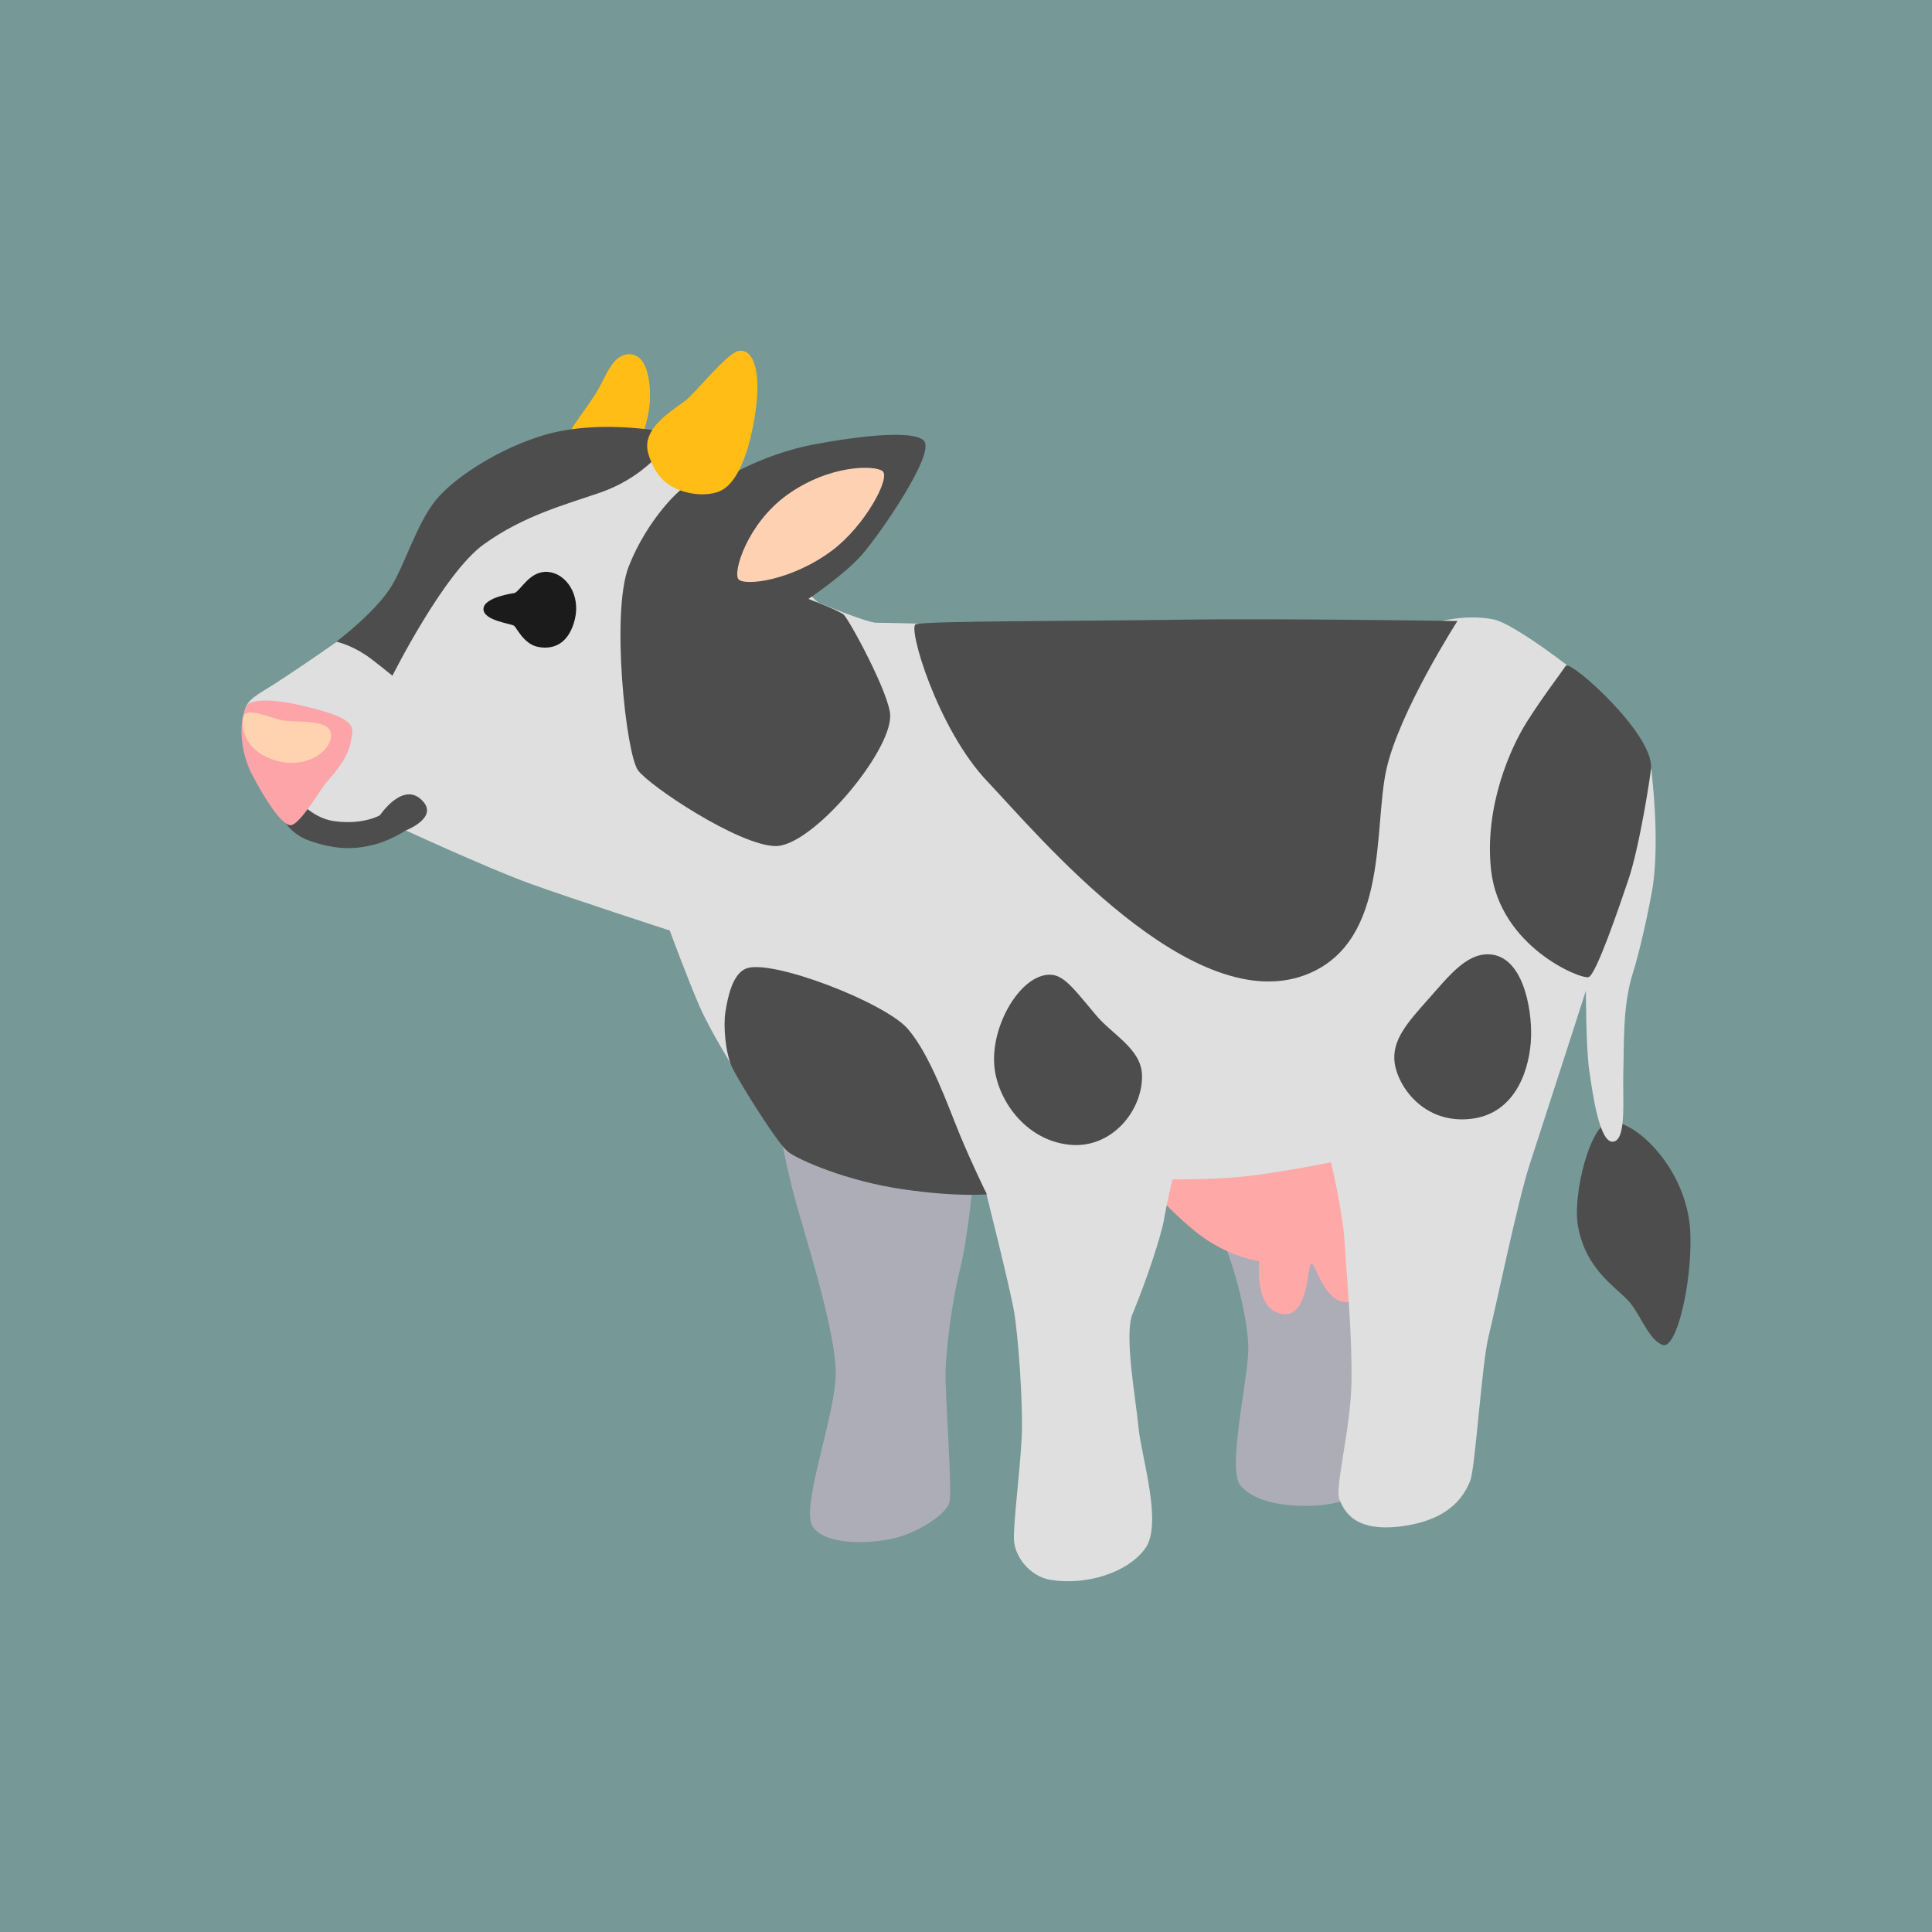 <?xml version="1.0" encoding="UTF-8"?>
<!DOCTYPE svg PUBLIC "-//W3C//DTD SVG 1.1//EN" "http://www.w3.org/Graphics/SVG/1.1/DTD/svg11.dtd">
<!-- Creator: CorelDRAW Home & Student 2019 -->
<svg xmlns="http://www.w3.org/2000/svg" xml:space="preserve" width="400px" height="400px" version="1.1" style="shape-rendering:geometricPrecision; text-rendering:geometricPrecision; image-rendering:optimizeQuality; fill-rule:evenodd; clip-rule:evenodd"
viewBox="0 0 400 400"
 xmlns:xlink="http://www.w3.org/1999/xlink">
 <defs>
  <style type="text/css">
   <![CDATA[
    .fil0 {fill:#769897}
    .fil7 {fill:#1B1B1B}
    .fil3 {fill:#4D4D4D}
    .fil2 {fill:#ADADB8}
    .fil5 {fill:#DFDFDF}
    .fil8 {fill:#FCA4A7}
    .fil4 {fill:#FEA8A7}
    .fil1 {fill:#FFBD16}
    .fil6 {fill:#FFD1B3}
    .fil9 {fill:#FFD3AF}
   ]]>
  </style>
 </defs>
 <g id="Layer_x0020_1">
  <rect class="fil0" width="400" height="400"/>
  <g id="_1052488448">
   <path class="fil1" d="M117.78 90.31c-0.7,-0.35 4.24,-6.52 5.99,-9.53 1.76,-3.01 3.18,-7.77 6.89,-7.42 3.72,0.35 4.07,6.9 3.89,9.7 -0.35,5.64 -3.53,12.01 -3.53,12.01l-13.24 -4.76z"/>
   <path class="fil2" d="M266.2 212.95l-105.07 19.36c0,0 1.12,6.77 3.05,14.36 1.93,7.6 9.18,29.28 8.83,38.29 -0.35,9 -7.25,27.17 -4.77,31.06 2.49,3.88 11.49,3.71 16.78,2.48 5.29,-1.23 10.83,-5.06 11.53,-7.35 0.7,-2.28 -0.95,-22.63 -0.78,-27.4 0.18,-4.76 1.23,-13.94 3.01,-21.01 1.76,-7.07 2.83,-19.93 2.83,-19.93l25.6 -13.06c0,0 17.83,13.59 22.76,20.83 4.94,7.25 8.65,22.77 8.48,29.11 -0.18,6.34 -4.36,24.54 -1.66,27.83 3.36,4.06 11.44,4.59 16.7,4.11 6.47,-0.58 12.11,-4.11 12.11,-4.11l0 -76.04 -19.4 -18.53 0 0z"/>
   <path class="fil3" d="M333.61 232.18c-4.24,-0.17 -8.1,15.04 -6.9,21.71 1.76,9.71 8.83,13.06 11.11,16.25 2.31,3.18 3.64,7.12 6.34,8.3 2.84,1.23 6.12,-12.34 5.82,-22.77 -0.32,-12.91 -10.65,-23.24 -16.37,-23.49l0 0z"/>
   <path class="fil4" d="M251.38 232.88l-13.59 12.72c0,0 6.24,7.01 11.28,10.57 5.99,4.24 11.66,4.94 11.66,4.94 0,0 -1.23,10.06 4.76,10.93 5.59,0.83 5.12,-10.22 6,-10.4 0.87,-0.18 2.65,8.12 7.42,7.95 4.76,-0.18 13.58,-18.71 13.58,-18.71l-10.95 -27.7 -30.16 9.7 0 0z"/>
   <path class="fil5" d="M150.85 100.54c0.35,-0.88 -3.54,-4.24 -7.25,-6.7 -3.71,-2.48 -10.93,-3.36 -10.93,-3.36l-32.29 15.7 -19.58 18.95c0,0 -8.22,5.77 -11.76,8.22 -3.53,2.49 -9.35,6.42 -12.36,8.35 -3.01,1.93 -5.46,3.01 -5.99,5.29 -0.53,2.28 10.88,20.76 10.88,20.76l5.99 4.41 14.29 -1.22c0,0 19.06,8.82 27.88,12 8.83,3.19 28.93,9.71 28.93,9.71 0,0 3.71,10.05 6.17,15.69 2.48,5.64 7.47,13.46 7.47,13.46l51.82 25c0,0 4.94,19.58 5.82,24.69 0.88,5.12 1.93,19.41 1.58,26.3 -0.35,6.9 -1.81,18.23 -1.58,21.19 0.22,3.28 3.21,7.39 7.59,8.12 7.25,1.18 15.9,-1.41 19.58,-6.52 3.69,-5.11 -0.87,-19.23 -1.4,-25.07 -0.53,-5.82 -3.03,-19.13 -1.23,-23.47 3.01,-7.24 5.99,-16.42 6.52,-19.58 0.53,-3.18 1.75,-8.29 1.75,-8.29 0,0 9.53,0.17 17.3,-0.88 7.77,-1.05 15.52,-2.66 15.52,-2.66 0,0 2.48,10.4 2.84,16.77 0.35,6.35 1.57,18.88 1.4,28.76 -0.18,9.88 -3.54,21.89 -2.48,24.34 1.05,2.48 3.18,6.82 13.06,5.47 10.45,-1.43 12.94,-6.9 13.99,-9.35 1.05,-2.46 2.4,-24.35 3.83,-30.01 1.41,-5.64 6,-27.88 8.48,-35.48 2.48,-7.59 11.65,-36 11.65,-36 0,0 0,11.83 0.71,16.6 0.7,4.76 2.1,14.99 4.94,14.64 2.83,-0.35 1.93,-8.83 2.1,-14.47 0.18,-5.64 -0.17,-13.59 1.93,-20.28 2.11,-6.69 4.09,-17.3 4.24,-18.53 1.3,-10 -0.18,-21.71 -0.35,-23.64 -0.18,-1.93 -14.29,-11.1 -14.29,-11.1 0,0 0.35,-7.35 -0.53,-8.43 -0.88,-1.05 -13.76,-10.83 -17.77,-11.66 -6.7,-1.37 -13.47,1.01 -13.47,1.01l-37.38 27.73 -68.11 -27.88c0,0 -6.7,-0.18 -8.83,-0.18 -2.1,0 -12.18,-4.23 -12.18,-4.23l-11.66 -10.76 -6.84 -13.41 0 0z"/>
   <path class="fil3" d="M308.71 180.14c-1.45,-13.17 4.07,-25.43 7.43,-30.71 3.35,-5.3 7.12,-10.18 8.04,-11.59 0.88,-1.3 18.13,13.99 17.65,21.19 -0.07,1.25 -2.35,16.24 -4.71,23.16 -1.91,5.64 -6.64,19.58 -8.22,20.11 -1.58,0.53 -18.41,-6.29 -20.19,-22.16z"/>
   <path class="fil3" d="M308.19 197.58c-4.71,-0.12 -8.3,4.59 -12.54,9.36 -4.23,4.76 -7.59,8.47 -6.89,13.23 0.7,4.77 5.99,12.54 15.69,11.49 9.7,-1.06 12.36,-10.94 12.54,-16.95 0.2,-5.99 -1.73,-16.95 -8.8,-17.13l0 0z"/>
   <path class="fil3" d="M245.26 128.29c-24.17,0.35 -52.65,0.23 -55.65,0.95 -1.76,0.4 4.41,21.59 14.81,32.54 10.41,10.96 42.8,49.99 66.71,39.72 16.43,-7.07 13.24,-30.19 15.9,-42.17 2.66,-12.01 14.72,-30.76 14.72,-30.76 0,0 -36.91,-0.55 -56.49,-0.28l0 0z"/>
   <path class="fil3" d="M191.36 91.36c2.11,2.89 -9.18,19.23 -12.89,23.47 -3.71,4.23 -11.1,9.17 -11.1,9.17 0,0 6.24,2.36 7.29,3.24 1.06,0.87 9.58,16.52 9.65,20.93 0.13,7.65 -16.24,27.18 -23.81,27 -7.6,-0.17 -25.95,-12.36 -28.41,-15.69 -2.48,-3.36 -5.64,-32.64 -1.93,-42.17 3.71,-9.53 10.93,-16.95 13.07,-17.3 2.13,-0.35 4.76,0.35 4.76,0.35 0,0 8.47,-6.17 21.18,-8.47 12.71,-2.31 20.79,-2.46 22.19,-0.53l0 0z"/>
   <path class="fil6" d="M152.9 119.94c-1.23,-1.4 1.78,-11.51 10.06,-17.47 8.82,-6.34 18.17,-6.17 19.75,-4.94 1.76,1.35 -3.63,11.33 -10.4,16.42 -8.48,6.34 -18.18,7.42 -19.41,5.99z"/>
   <path class="fil3" d="M81.25 139.9c0,0 10.58,-21.19 18.88,-27.18 8.3,-5.99 16.87,-8.22 24.17,-10.75 11.1,-3.89 15.34,-12.19 15.34,-12.19 0,0 -14.82,-3.36 -27.18,0.35 -9.1,2.74 -18.35,8.65 -22.23,13.42 -3.89,4.76 -6.42,13.33 -9.18,17.82 -3.36,5.47 -11.41,11.48 -11.41,11.48 0,0 2.76,0.58 6,2.71 1.37,0.88 5.61,4.34 5.61,4.34l0 0z"/>
   <path class="fil1" d="M134.2 93.84c0.4,1.43 1.53,4.57 4.06,6.35 2.98,2.13 7.62,2.73 10.58,1.58 5.47,-2.11 7.35,-14.29 7.77,-18 0.7,-6.35 -0.35,-11.66 -3.71,-11.11 -2.28,0.35 -9,8.75 -10.93,10.23 -3.01,2.3 -9.2,5.81 -7.77,10.95l0 0z"/>
   <path class="fil7" d="M106.55 122.77c1.3,-0.57 3.18,-4.71 6.94,-4.36 3.76,0.35 6.72,4.77 5.54,9.76 -1.18,4.93 -4.26,6.44 -7.64,5.76 -2.94,-0.58 -4.37,-3.88 -4.94,-4.36 -0.58,-0.48 -6.47,-1.05 -6.35,-3.54 0.1,-2.43 6.45,-3.25 6.45,-3.25l0 -0.01z"/>
   <path class="fil3" d="M58.44 167c-1.06,1.3 1.07,5.46 5.64,7.07 5.59,1.93 9.35,1.83 13.46,0.78 3.31,-0.86 6.42,-2.89 6.42,-2.89 0,0 6.62,-2.53 3.71,-5.94 -4.01,-4.71 -9,2.76 -9,2.76 0,0 -3.36,2.05 -9.48,1.23 -4.76,-0.65 -7.94,-4.89 -7.94,-4.89l-2.81 1.88 0 0z"/>
   <path class="fil8" d="M72.65 153.49c0.48,-2.43 1.23,-4.17 -5.29,-6.12 -6.69,-2.01 -13.06,-3.06 -15.77,-1.76 -1.38,0.66 -3.06,7.78 0.7,14.95 2.14,4.06 6.25,11.05 8.23,10.22 1.98,-0.82 5.59,-6.89 6.69,-8.34 1.58,-2.01 4.64,-4.84 5.44,-8.95z"/>
   <path class="fil9" d="M68.54 152.31c-0.1,3.41 -5.29,6.94 -11.41,5.16 -6.11,-1.78 -7.17,-6.24 -6.82,-8.82 0.35,-2.59 5.07,-0.13 8.13,0.47 3.06,0.61 10.23,-0.47 10.1,3.19z"/>
   <path class="fil3" d="M216.08 201.95c-5.52,1.25 -10.83,10.7 -10.23,18.57 0.53,6.95 6.29,15.5 15.52,16.48 8.82,0.95 15.29,-7.17 15.07,-14.47 -0.18,-5.41 -6.17,-8.32 -9.53,-12.36 -5.42,-6.47 -7.2,-9.05 -10.83,-8.22l0 0z"/>
   <path class="fil3" d="M154.43 200.54c-2.83,1.18 -3.76,6 -4.24,8.95 -0.47,2.96 0,8.6 1.41,11.54 1.4,2.93 9.3,15.64 11.53,17.42 2.23,1.75 12.36,6.12 23.77,7.77 11.41,1.66 17.42,1.05 17.42,1.05 0,0 -3.18,-6.46 -5.64,-12.46 -2.48,-5.99 -5.99,-16.24 -10.7,-21.76 -4.72,-5.51 -28.43,-14.64 -33.55,-12.51l0 0z"/>
  </g>
 </g>
</svg>
